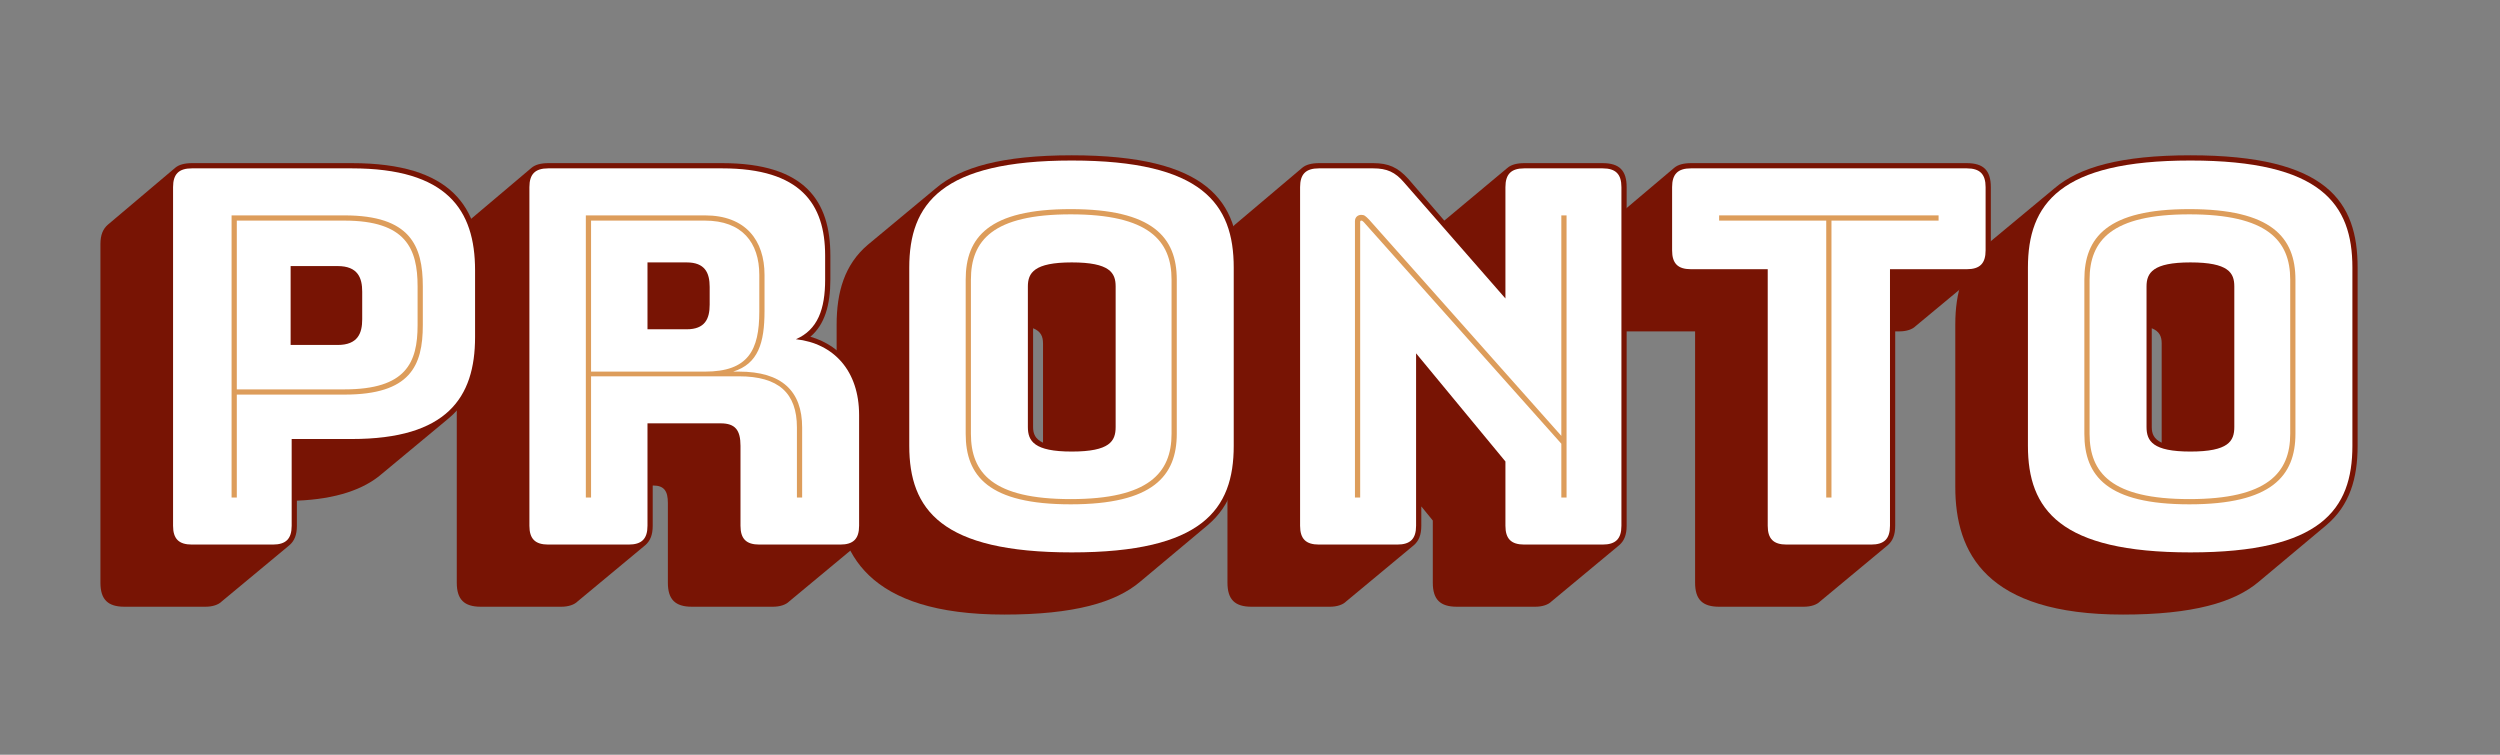 <?xml version='1.0' encoding='utf-8' ?><!DOCTYPE svg PUBLIC "-//W3C//DTD SVG 1.1//EN" "http://www.w3.org/Graphics/SVG/1.1/DTD/svg11.dtd"><svg version='1.1' xmlns='http://www.w3.org/2000/svg' xmlns:xlink='http://www.w3.org/1999/xlink' width='689' height='208'><rect width="100%" height="100%" fill="#808080" stroke="none"/><defs><path id='shade-notdef' d='M735 -159C749 -159 760 -155 766 -149L896 -41C905 -33 910 -22 910 -4V724C910 756 896 770 864 770H136C122 770 111 767 104 761L-25 652C-34 644 -39 633 -39 615V-113C-39 -145 -25 -159 7 -159ZM711 591V20H160V591Z' /><path id='shade-6e' d='M287 -1C296 7 301 18 301 36V73L323 46V-73C323 -105 337 -119 369 -119H519C533 -119 544 -115 550 -109L680 -1C689 7 694 18 694 36V684C694 716 680 730 648 730H498C484 730 473 727 466 721L345 620L276 700C256 722 238 730 209 730H105C91 730 80 727 73 721L-56 612C-65 604 -70 593 -70 575V-73C-70 -105 -56 -119 -24 -119H126C140 -119 151 -115 157 -109Z' /><path id='shade-6f' d='M500 -71 629 37C674 75 689 127 689 189V530C689 656 631 745 369 745C235 745 156 722 109 682L-21 574C-66 536 -81 483 -81 421V110C-81 -16 -22 -134 240 -134C373 -134 453 -111 500 -71ZM295 225V414C310 408 314 398 314 385V195C299 202 295 212 295 225Z' /><path id='shade-70' d='M131 -119C145 -119 156 -115 162 -109L292 -1C301 7 306 18 306 36V84C382 87 434 106 467 134L597 242C641 279 657 333 657 397V525C657 646 602 730 411 730H105C91 730 80 727 73 721L-56 612C-65 604 -70 593 -70 575V-73C-70 -105 -56 -119 -24 -119Z' /><path id='shade-72' d='M291 -1C300 7 305 18 305 36V113H306C327 113 334 102 334 80V-73C334 -105 348 -119 380 -119H535C549 -119 560 -115 566 -109L696 -1C705 7 710 18 710 36V248C710 327 669 380 606 398H607C634 421 645 458 645 507V553C645 657 597 730 438 730H105C91 730 80 727 73 721L-56 612C-65 604 -70 593 -70 575V-73C-70 -105 -56 -119 -24 -119H130C144 -119 155 -115 161 -109Z' /><path id='shade-74' d='M280 -119C294 -119 305 -115 311 -109L441 -1C450 7 455 18 455 36V408H463C477 408 488 412 494 418L624 526C633 534 638 545 638 563V684C638 716 624 730 592 730H64C50 730 39 727 32 721L-97 612C-106 604 -111 593 -111 575V454C-111 422 -97 408 -65 408H72V-73C72 -105 86 -119 118 -119Z' /><path id='regular-notdef' d='M900 -4V724C900 749 889 760 864 760H136C111 760 100 749 100 724V-4C100 -29 111 -40 136 -40H864C889 -40 900 -29 900 -4ZM850 10H150V710H850Z' /><path id='regular-6e' d='M255 0C280 0 291 11 291 36V366L462 159V36C462 11 473 0 498 0H648C673 0 684 11 684 36V684C684 709 673 720 648 720H498C473 720 462 709 462 684V471L268 693C251 713 235 720 209 720H105C80 720 69 709 69 684V36C69 11 80 0 105 0Z' /><path id='regular-6f' d='M679 189V530C679 652 619 735 369 735C119 735 58 652 58 530V189C58 67 119 -15 369 -15C619 -15 679 67 679 189ZM285 225V494C285 520 297 540 369 540C442 540 453 520 453 494V225C453 198 442 178 369 178C297 178 285 198 285 225Z' /><path id='regular-70' d='M260 0C285 0 296 11 296 36V202H411C593 202 647 281 647 397V525C647 641 593 720 411 720H105C80 720 69 709 69 684V36C69 11 80 0 105 0ZM294 533H384C423 533 431 510 431 484V431C431 405 423 382 384 382H294Z' /><path id='regular-72' d='M295 540H370C405 540 414 520 414 493V459C414 432 405 412 370 412H295ZM259 0C284 0 295 11 295 36V232H435C463 232 473 219 473 189V36C473 11 484 0 509 0H664C689 0 700 11 700 36V248C700 332 652 385 579 393C621 411 635 451 635 507V553C635 652 588 720 438 720H105C80 720 69 709 69 684V36C69 11 80 0 105 0Z' /><path id='regular-74' d='M409 0C434 0 445 11 445 36V527H592C617 527 628 538 628 563V684C628 709 617 720 592 720H64C39 720 28 709 28 684V563C28 538 39 527 64 527H211V36C211 11 222 0 247 0Z' /><path id='inline-notdef' d='M120 -20H880V740H120ZM870 -10H130V730H870Z' /><path id='inline-6e' d='M201 622C194 629 192 631 186 631C180 631 174 627 174 619V90H184V617C184 618 184 620 186 620C188 620 189 619 191 617L569 193V90H579V630H569V208Z' /><path id='inline-6f' d='M570 212V507C570 588 524 642 367 642C210 642 166 588 166 507V212C166 131 210 77 367 77C524 77 570 131 570 212ZM176 212V507C176 582 218 632 367 632C516 632 560 582 560 507V212C560 137 516 87 367 87C218 87 176 137 176 212Z' /><path id='inline-70' d='M397 287C523 287 547 342 547 420V494C547 572 523 630 397 630H181V90H191V287ZM191 297V620H397C515 620 537 566 537 494V420C537 348 515 297 397 297Z' /><path id='inline-72' d='M405 620C476 620 509 578 509 516V446C509 372 488 331 405 331H187V620ZM187 90V322H470C546 322 581 290 581 224V90H591V224C591 294 552 331 470 331H459C507 346 519 386 519 447V516C519 582 483 630 405 630H177V90Z' /><path id='inline-74' d='M323 90H333V620H538V630H118V620H323Z' /></defs><!-- Text: pronto (6 bytes) --><!-- p --> <use transform='translate(37.76 150.08) scale(0.144 -0.144)' xlink:href='#shade-70' style='stroke:none;fill:#781404' /><!-- r --> <use transform='translate(135.968 150.08) scale(0.144 -0.144)' xlink:href='#shade-72' style='stroke:none;fill:#781404' /><!-- o --> <use transform='translate(242.24 150.08) scale(0.144 -0.144)' xlink:href='#shade-6f' style='stroke:none;fill:#781404' /><!-- n --> <use transform='translate(348.368 150.08) scale(0.144 -0.144)' xlink:href='#shade-6e' style='stroke:none;fill:#781404' /><!-- t --> <use transform='translate(456.8 150.08) scale(0.144 -0.144)' xlink:href='#shade-74' style='stroke:none;fill:#781404' /><!-- o --> <use transform='translate(550.544 150.08) scale(0.144 -0.144)' xlink:href='#shade-6f' style='stroke:none;fill:#781404' /><!-- p --> <use transform='translate(37.76 150.08) scale(0.144 -0.144)' xlink:href='#regular-70' style='stroke:none;fill:#ffffff' /><!-- r --> <use transform='translate(135.968 150.08) scale(0.144 -0.144)' xlink:href='#regular-72' style='stroke:none;fill:#ffffff' /><!-- o --> <use transform='translate(242.24 150.08) scale(0.144 -0.144)' xlink:href='#regular-6f' style='stroke:none;fill:#ffffff' /><!-- n --> <use transform='translate(348.368 150.08) scale(0.144 -0.144)' xlink:href='#regular-6e' style='stroke:none;fill:#ffffff' /><!-- t --> <use transform='translate(456.8 150.08) scale(0.144 -0.144)' xlink:href='#regular-74' style='stroke:none;fill:#ffffff' /><!-- o --> <use transform='translate(550.544 150.08) scale(0.144 -0.144)' xlink:href='#regular-6f' style='stroke:none;fill:#ffffff' /><!-- p --> <use transform='translate(37.76 150.08) scale(0.144 -0.144)' xlink:href='#inline-70' style='stroke:none;fill:#dd9d5b' /><!-- r --> <use transform='translate(135.968 150.08) scale(0.144 -0.144)' xlink:href='#inline-72' style='stroke:none;fill:#dd9d5b' /><!-- o --> <use transform='translate(242.24 150.08) scale(0.144 -0.144)' xlink:href='#inline-6f' style='stroke:none;fill:#dd9d5b' /><!-- n --> <use transform='translate(348.368 150.08) scale(0.144 -0.144)' xlink:href='#inline-6e' style='stroke:none;fill:#dd9d5b' /><!-- t --> <use transform='translate(456.8 150.08) scale(0.144 -0.144)' xlink:href='#inline-74' style='stroke:none;fill:#dd9d5b' /><!-- o --> <use transform='translate(550.544 150.08) scale(0.144 -0.144)' xlink:href='#inline-6f' style='stroke:none;fill:#dd9d5b' /></svg>